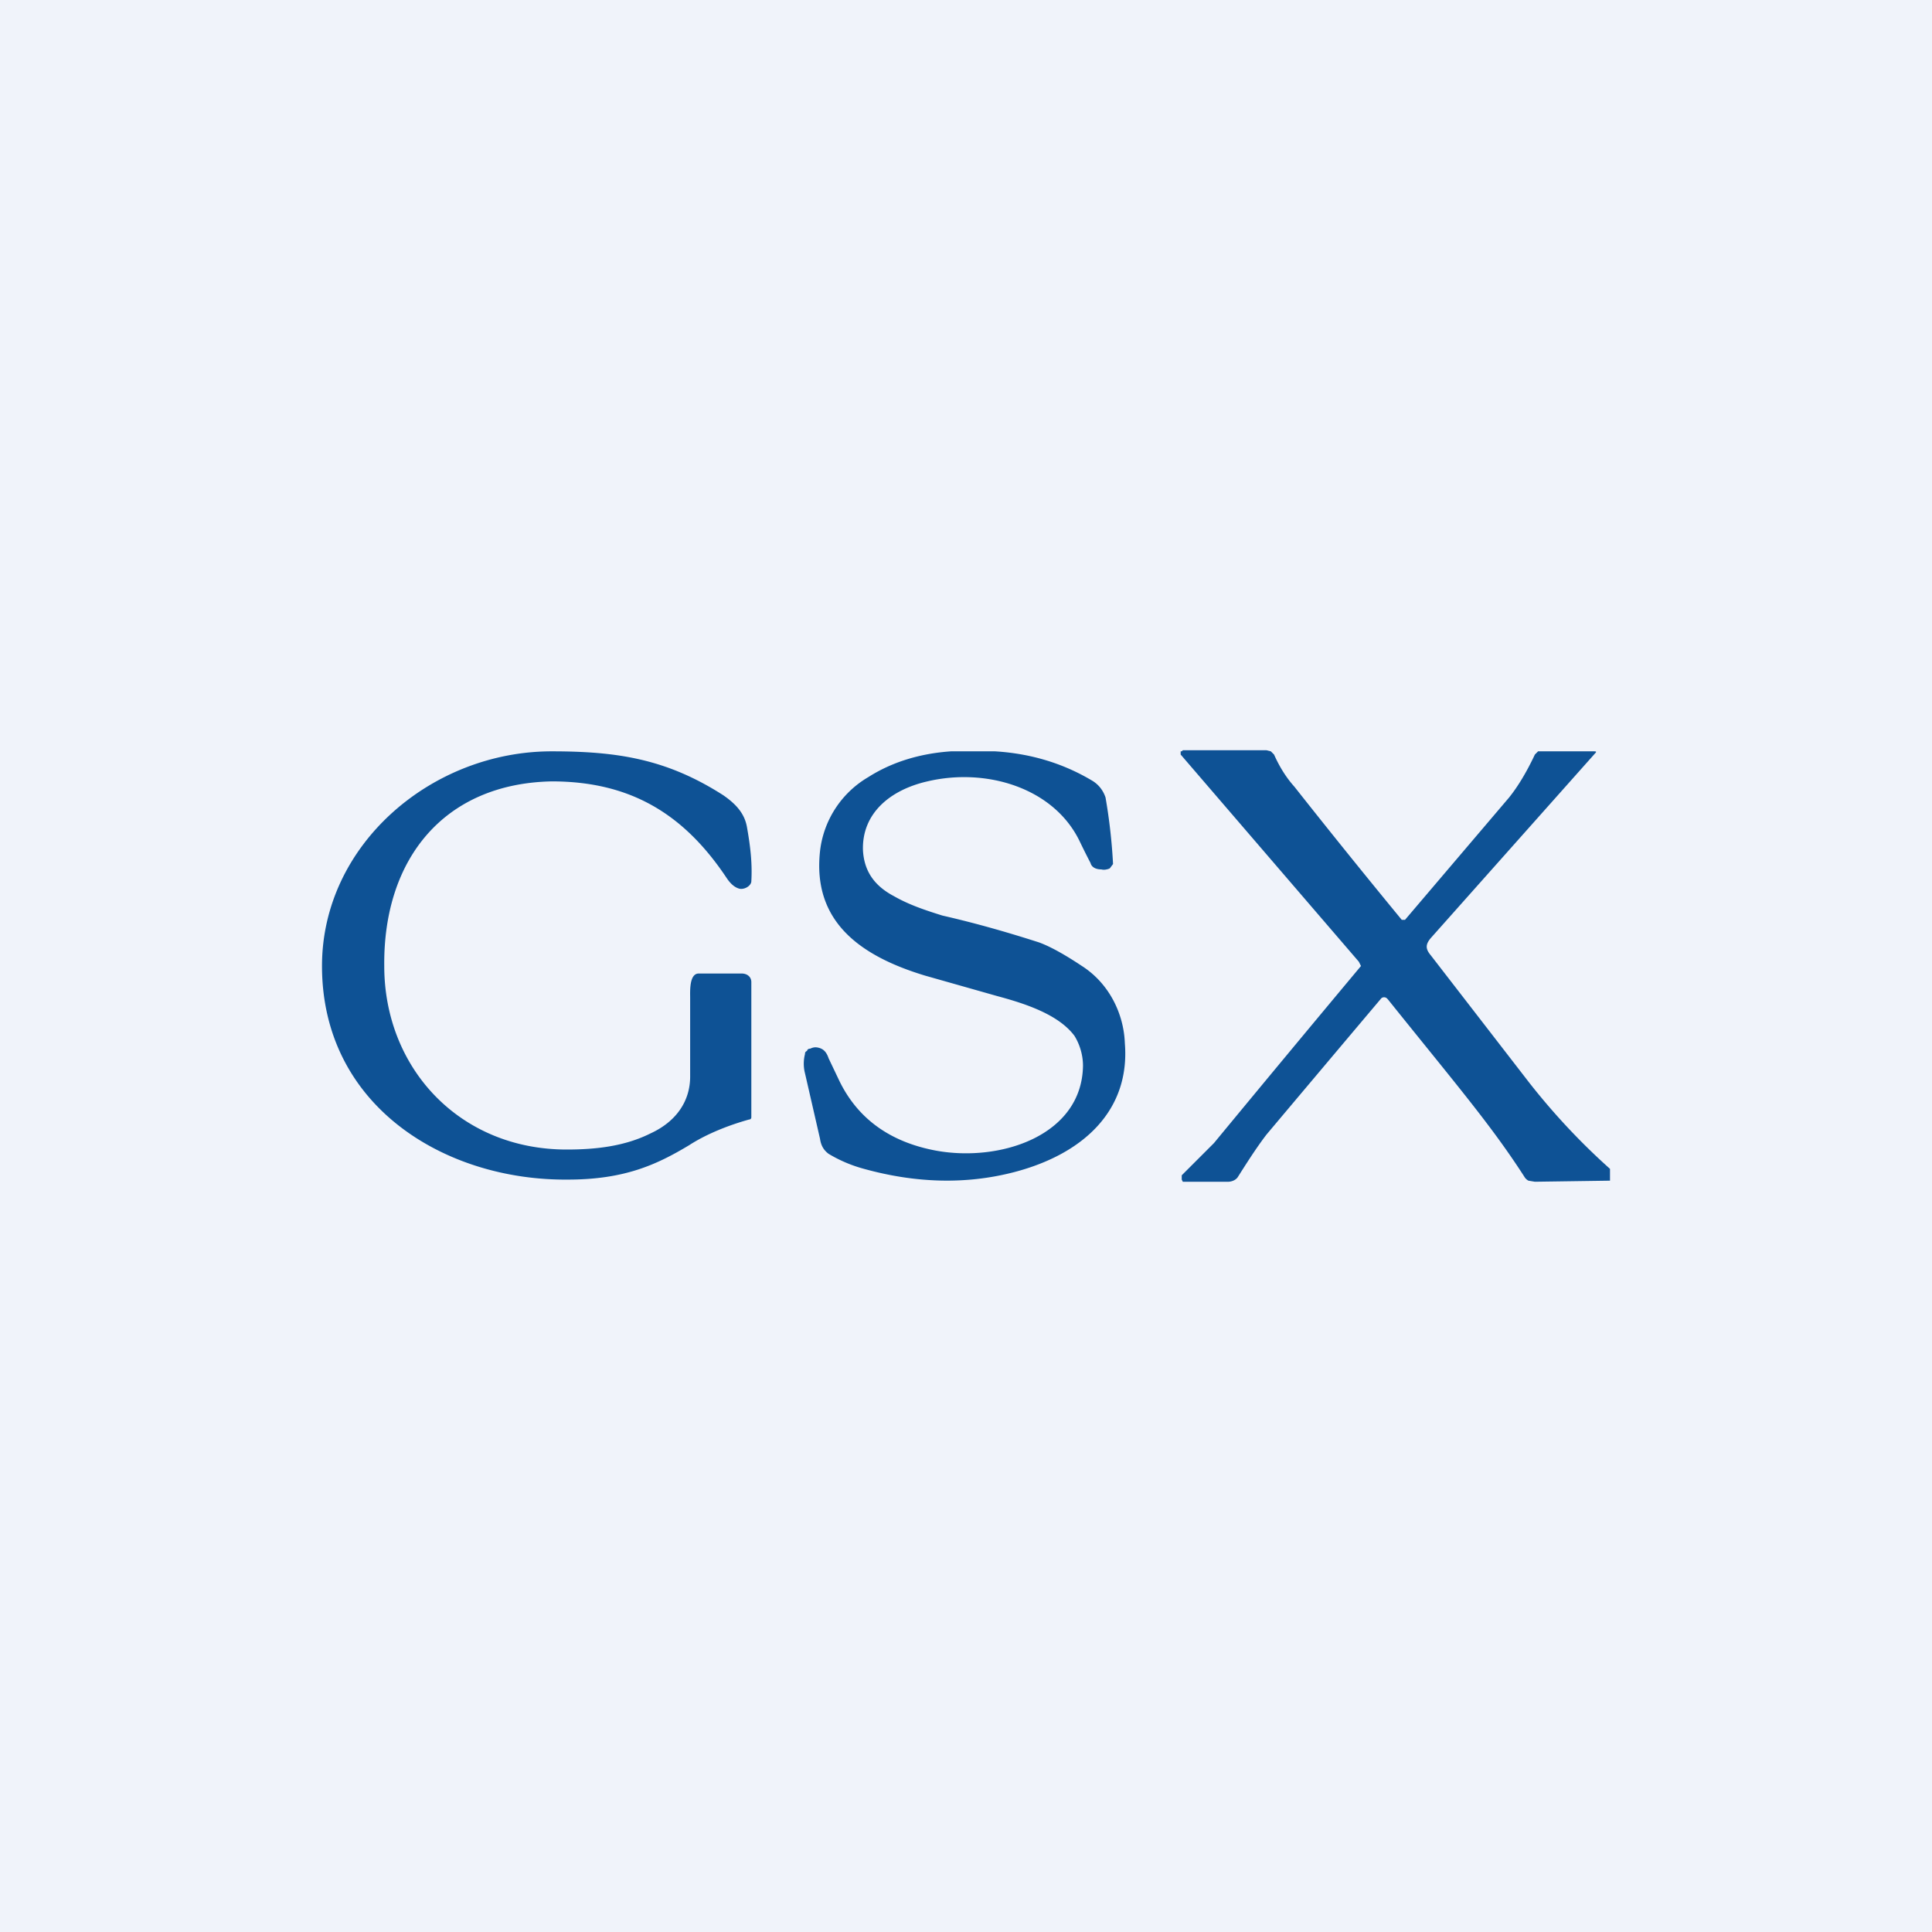 <!-- by TradingView --><svg width="18" height="18" viewBox="0 0 18 18" xmlns="http://www.w3.org/2000/svg"><path fill="#F0F3FA" d="M0 0h18v18H0z"/><path d="M6.74 7.41c.13.09.2.18.22.3.03.17.05.33.04.5 0 .04-.06.08-.11.07-.04-.01-.08-.04-.12-.1-.4-.6-.9-.9-1.63-.9C4.14 7.3 3.57 8 3.58 9c0 .95.7 1.71 1.7 1.71.27 0 .54-.03.78-.15.24-.11.37-.3.37-.53V9.3c0-.06-.01-.23.08-.23h.4c.05 0 .09.03.09.08v1.26s0 .02-.02.02c-.18.05-.39.13-.56.24-.3.18-.6.32-1.13.32C4.14 11 3 10.3 3 9c0-1.13 1.02-2 2.14-2 .61 0 1.07.07 1.6.41ZM9.27 7c.33.02.63.11.9.27.07.04.11.1.13.16a5.2 5.2 0 0 1 .07.62l-.03.04a.1.1 0 0 1-.03.01.1.1 0 0 1-.05 0c-.05 0-.09-.02-.1-.06a6.51 6.51 0 0 1-.1-.2c-.24-.5-.87-.69-1.42-.56-.35.08-.61.3-.6.64.01.19.1.33.29.43.14.08.29.13.45.18.35.08.65.17.9.25.11.04.25.12.4.22.25.16.39.44.4.72.05.62-.38 1.03-1.03 1.2-.46.12-.93.1-1.4-.03a1.29 1.29 0 0 1-.33-.14c-.04-.03-.07-.07-.08-.14L7.5 10a.36.36 0 0 1 0-.18c0-.01 0-.02.02-.03 0-.01.01-.02.03-.02a.1.1 0 0 1 .07-.01c.05.01.08.04.1.1l.1.21c.17.35.47.57.9.65.6.11 1.36-.14 1.37-.79 0-.1-.03-.2-.08-.28-.15-.2-.46-.3-.72-.37l-.67-.19c-.63-.19-1.05-.52-.98-1.16a.92.92 0 0 1 .45-.69c.22-.14.48-.22.77-.24h.41ZM15 10.9V11l-.7.01-.06-.01a.1.1 0 0 1-.04-.04c-.31-.48-.62-.84-1.27-1.65l-.01-.01a.04.04 0 0 0-.05 0 1124.92 1124.92 0 0 0-1.07 1.27c-.1.13-.2.29-.27.4a.1.1 0 0 1-.04.03.13.13 0 0 1-.06.01H11.02l-.01-.02v-.04l.3-.3A359.82 359.82 0 0 1 12.68 9l-.02-.04L11 7.03V7h.01l.01-.01h.78l.04.01.03.03c.04.09.1.2.19.3a77.94 77.94 0 0 0 1 1.24h.03l.97-1.14c.08-.1.16-.23.24-.4l.03-.03h.51c.03 0 .04 0 .02.02l-1.53 1.72c-.05.06-.05.1 0 .16l.92 1.19c.22.28.47.55.75.8Z" fill="#0E5295"/></svg>